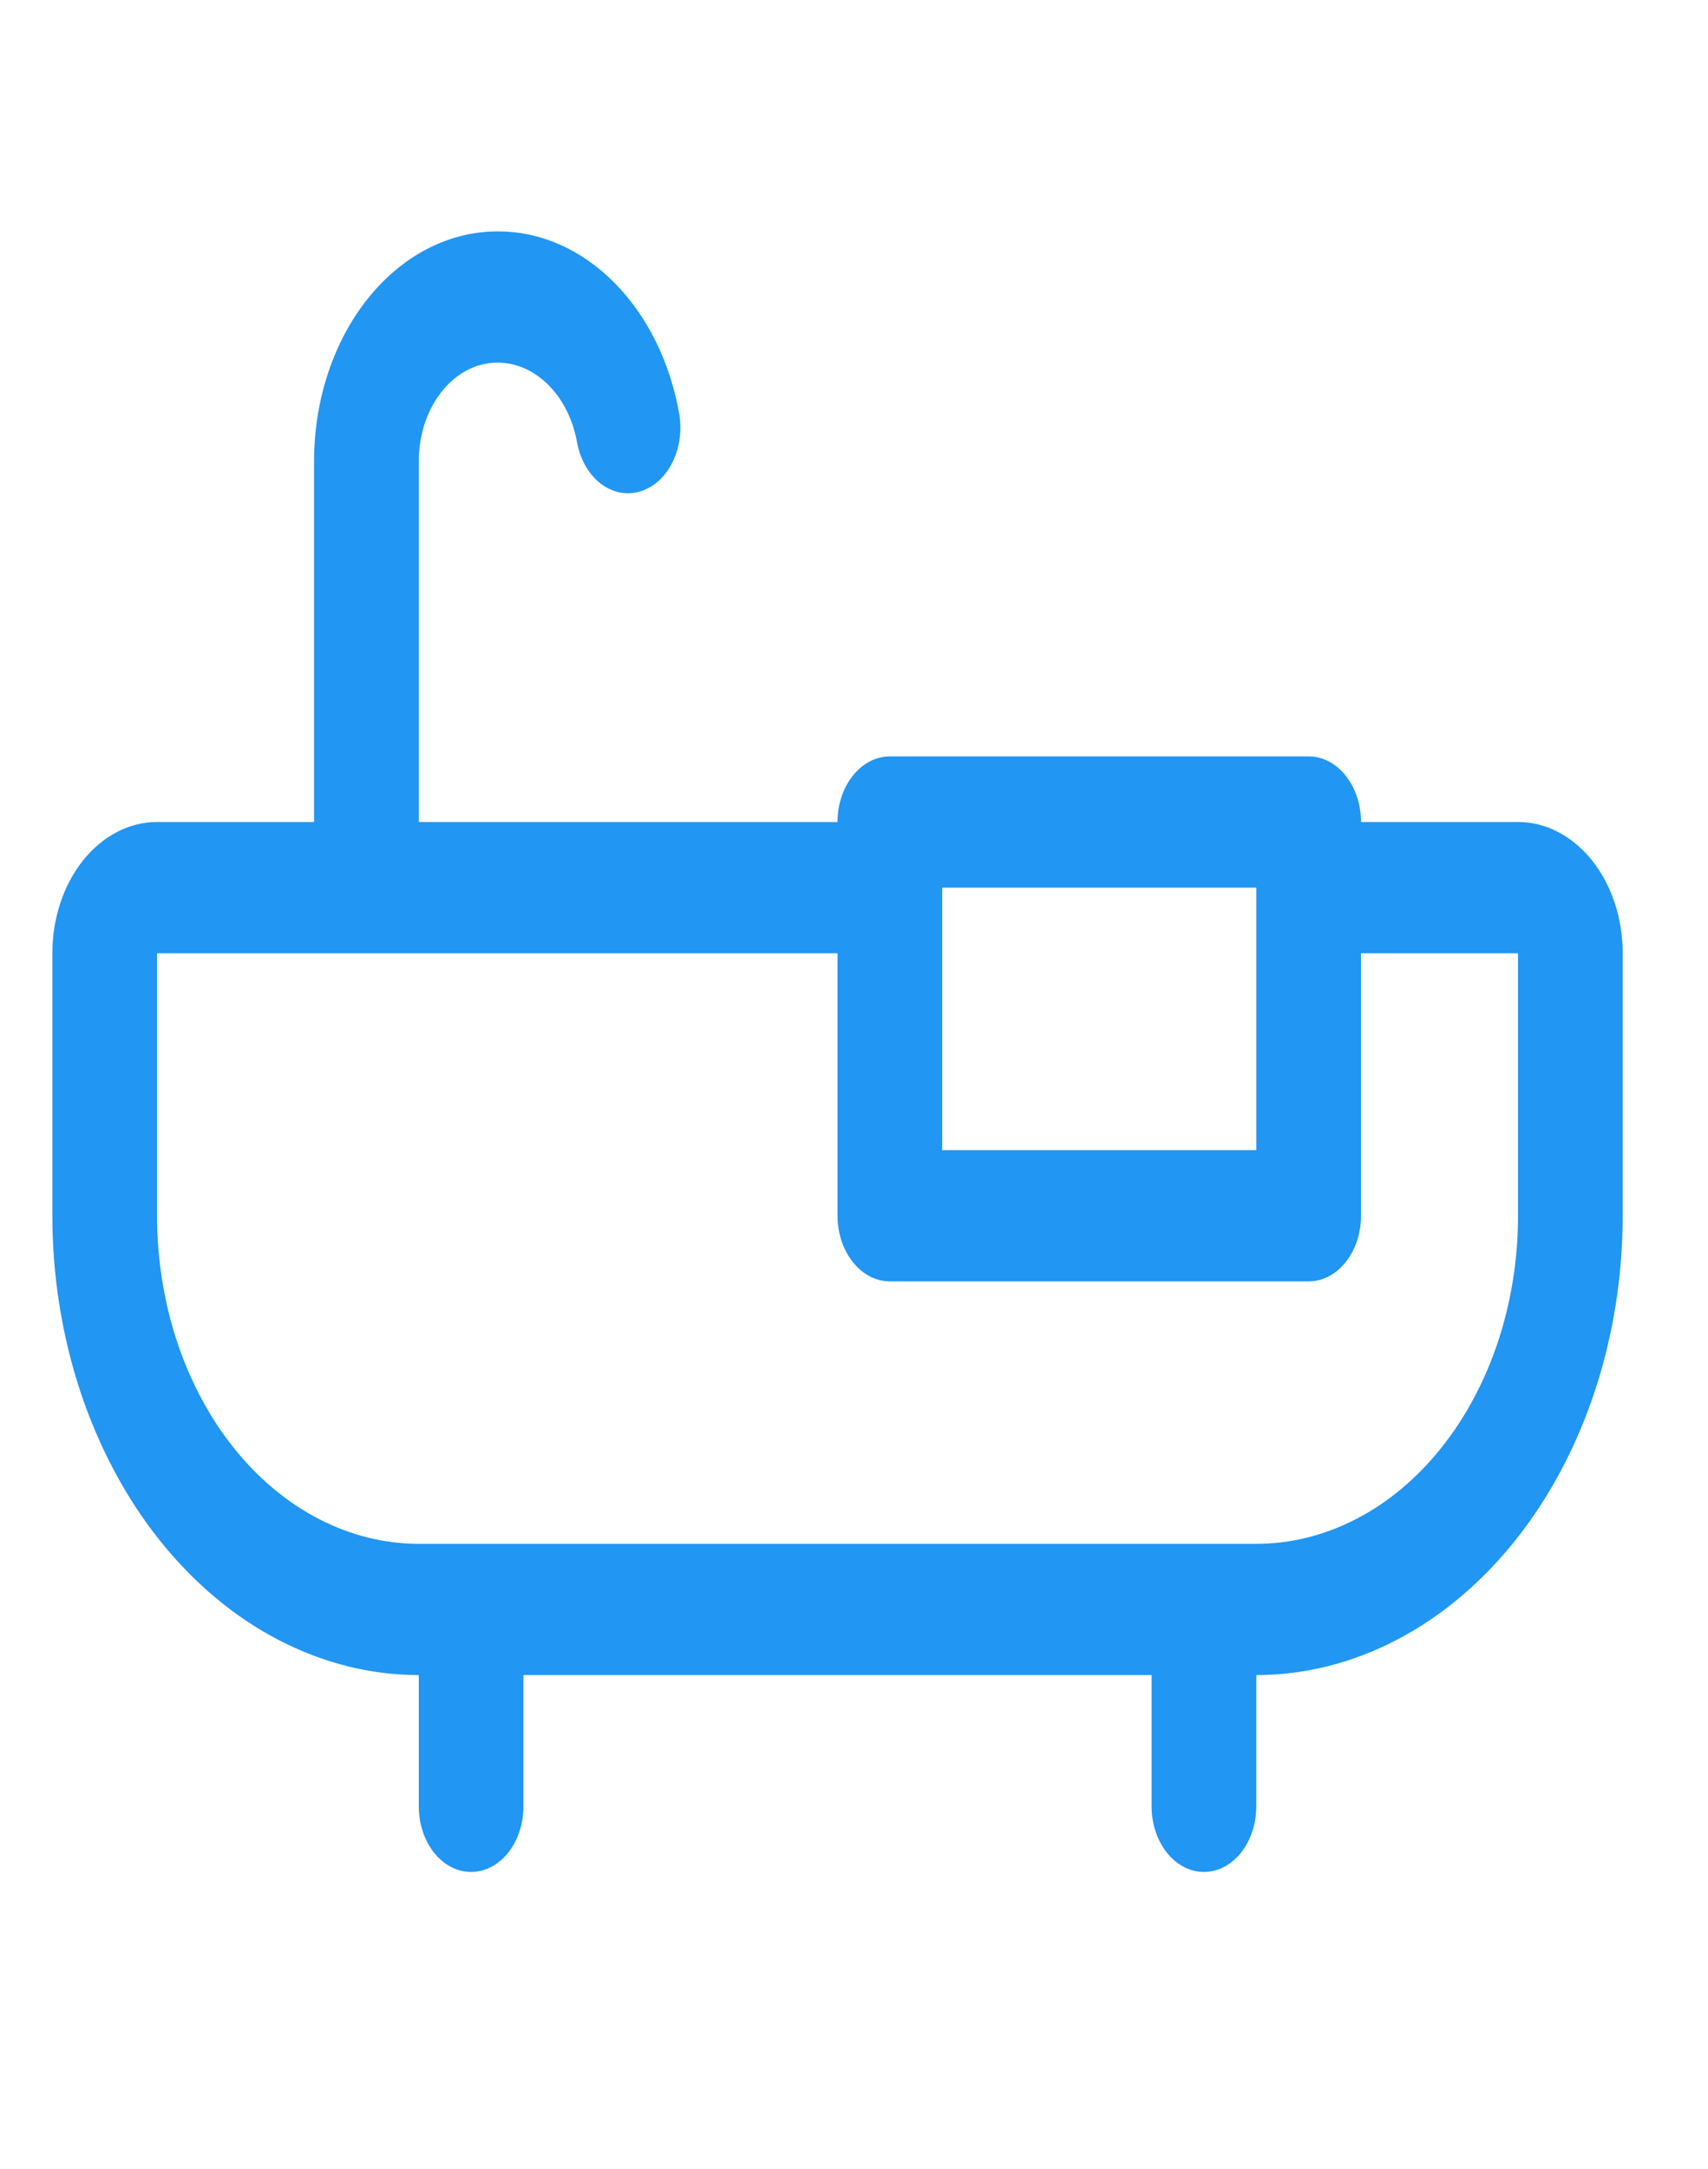 <svg width="26" height="33" viewBox="0 0 26 33" fill="none" xmlns="http://www.w3.org/2000/svg">
<path d="M23.108 12.506H20.718C20.718 12.241 20.634 11.987 20.484 11.8C20.335 11.613 20.132 11.508 19.921 11.508H13.546C13.335 11.508 13.132 11.613 12.983 11.8C12.833 11.987 12.749 12.241 12.749 12.506H6.375V7.015C6.375 6.618 6.501 6.237 6.725 5.956C6.949 5.675 7.253 5.517 7.57 5.517C7.85 5.516 8.122 5.633 8.342 5.851C8.562 6.068 8.717 6.372 8.781 6.714C8.825 6.971 8.948 7.197 9.123 7.341C9.299 7.485 9.513 7.537 9.719 7.484C9.925 7.432 10.105 7.28 10.222 7.062C10.339 6.843 10.383 6.576 10.343 6.317C10.208 5.523 9.858 4.811 9.353 4.302C8.848 3.792 8.218 3.516 7.57 3.521C6.83 3.521 6.121 3.889 5.598 4.544C5.075 5.199 4.781 6.088 4.781 7.015V12.506H2.391C1.968 12.506 1.563 12.716 1.264 13.091C0.965 13.465 0.797 13.973 0.797 14.503V18.497C0.798 20.349 1.387 22.126 2.432 23.436C3.478 24.746 4.896 25.483 6.375 25.485V27.482C6.375 27.747 6.459 28.001 6.608 28.188C6.757 28.375 6.96 28.48 7.171 28.48C7.383 28.48 7.585 28.375 7.735 28.188C7.884 28.001 7.968 27.747 7.968 27.482V25.485H17.53V27.482C17.53 27.747 17.614 28.001 17.764 28.188C17.913 28.375 18.116 28.48 18.327 28.48C18.538 28.48 18.741 28.375 18.89 28.188C19.04 28.001 19.124 27.747 19.124 27.482V25.485C20.603 25.483 22.02 24.746 23.066 23.436C24.112 22.126 24.7 20.349 24.702 18.497V14.503C24.702 13.973 24.534 13.465 24.235 13.091C23.936 12.716 23.531 12.506 23.108 12.506ZM19.124 13.505V17.498H14.343V13.505H19.124ZM23.108 18.497C23.108 19.152 23.005 19.801 22.805 20.407C22.605 21.012 22.311 21.563 21.941 22.026C21.571 22.49 21.132 22.858 20.648 23.108C20.165 23.359 19.647 23.488 19.124 23.488H6.375C5.318 23.488 4.305 22.962 3.557 22.026C2.81 21.09 2.391 19.82 2.391 18.497V14.503H12.749V18.497C12.749 18.761 12.833 19.015 12.983 19.202C13.132 19.39 13.335 19.495 13.546 19.495H19.921C20.132 19.495 20.335 19.39 20.484 19.202C20.634 19.015 20.718 18.761 20.718 18.497V14.503H23.108V18.497Z" fill="#2196F3"/>
</svg>

